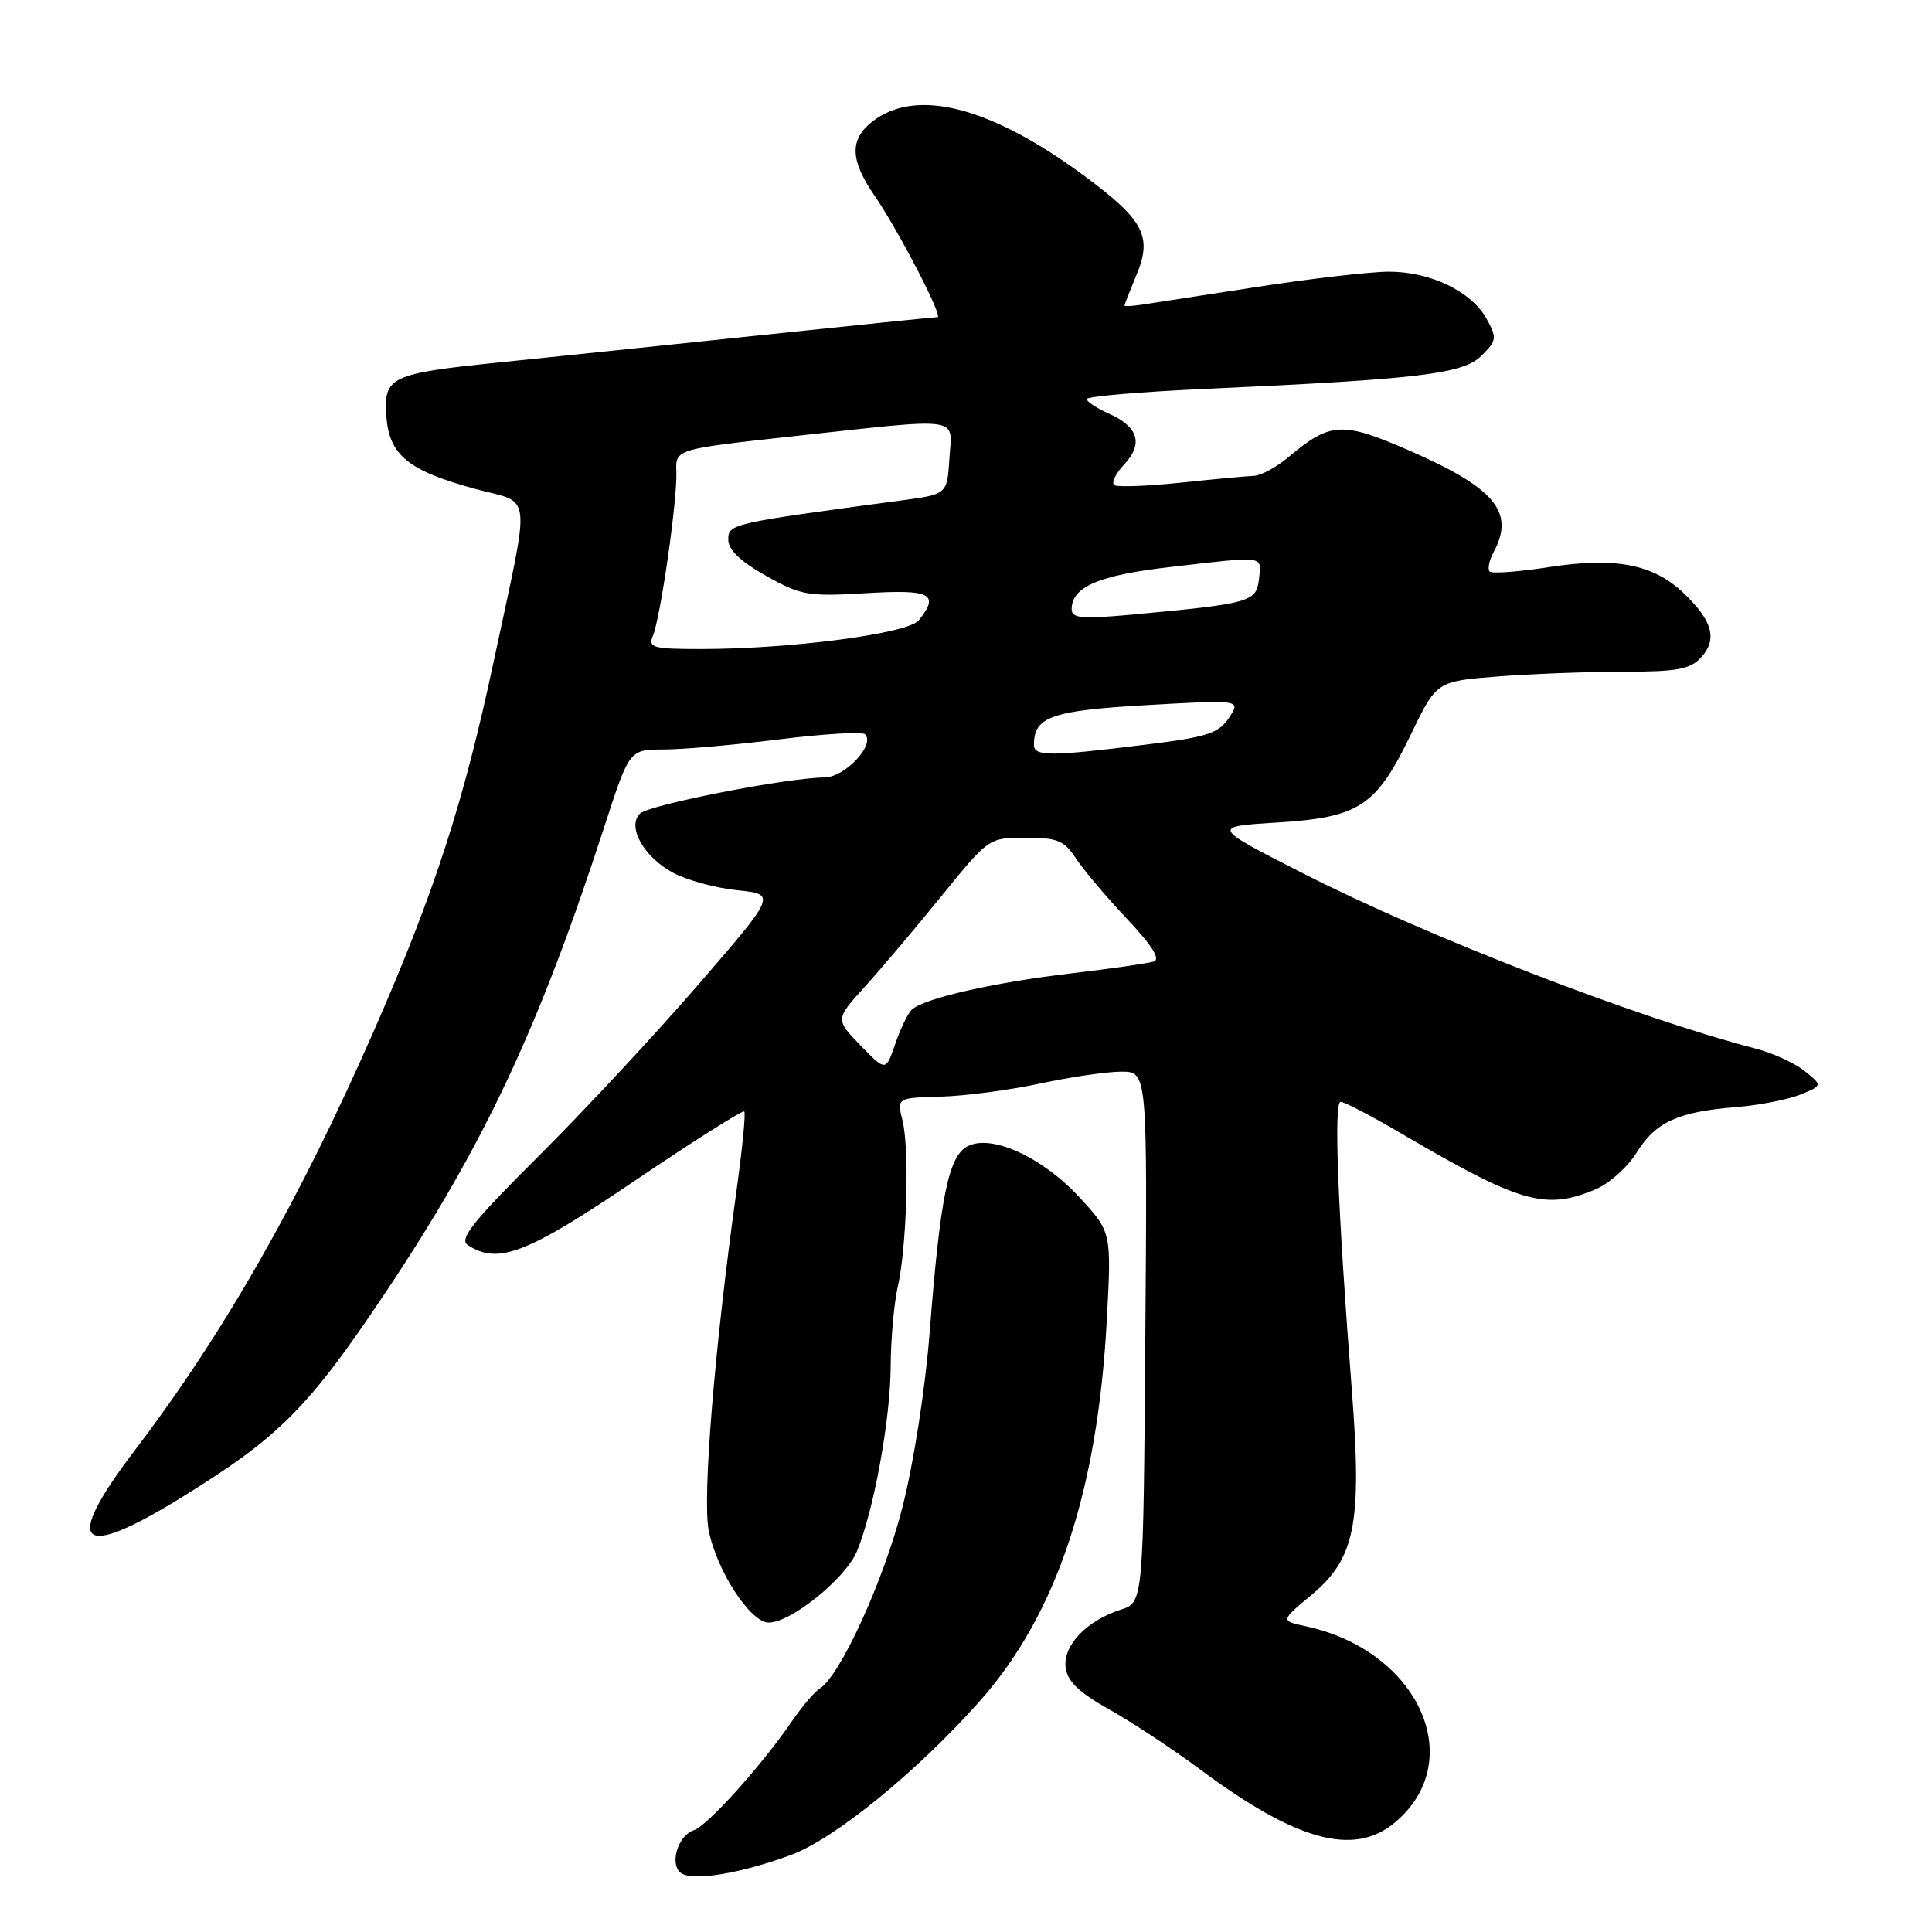 <?xml version="1.0" encoding="UTF-8" standalone="no"?>
<!DOCTYPE svg PUBLIC "-//W3C//DTD SVG 1.1//EN" "http://www.w3.org/Graphics/SVG/1.1/DTD/svg11.dtd" >
<svg xmlns="http://www.w3.org/2000/svg" xmlns:xlink="http://www.w3.org/1999/xlink" version="1.1" viewBox="0 0 256 256">
 <g >
 <path fill="currentColor"
d=" M 104.84 245.78 C 110.61 243.63 121.44 234.82 129.72 225.52 C 139.98 214.02 145.44 197.69 146.66 174.88 C 147.28 163.26 147.28 163.26 143.06 158.68 C 138.10 153.30 131.33 150.22 128.18 151.90 C 125.67 153.25 124.57 158.68 123.19 176.50 C 122.61 183.95 121.07 193.87 119.57 199.74 C 117.12 209.38 111.33 222.07 108.61 223.75 C 107.94 224.16 106.32 226.07 104.99 228.00 C 100.87 234.00 93.71 241.96 91.93 242.52 C 89.79 243.20 88.65 247.15 90.29 248.22 C 91.91 249.29 98.28 248.21 104.84 245.78 Z  M 184.86 241.47 C 194.59 233.28 187.98 218.73 173.08 215.50 C 169.66 214.77 169.66 214.77 173.73 211.38 C 179.58 206.53 180.49 201.92 179.13 184.27 C 177.25 160.01 176.71 146.00 177.64 146.00 C 178.13 146.00 181.67 147.84 185.52 150.10 C 201.44 159.44 204.73 160.39 211.38 157.61 C 213.20 156.85 215.67 154.66 216.86 152.73 C 219.36 148.68 222.35 147.31 230.00 146.70 C 233.03 146.46 236.85 145.72 238.50 145.06 C 241.50 143.84 241.50 143.84 239.16 141.94 C 237.87 140.89 234.94 139.54 232.66 138.95 C 216.81 134.84 189.20 124.15 172.75 115.77 C 160.50 109.53 160.50 109.53 169.21 108.99 C 180.11 108.32 182.34 106.86 186.93 97.36 C 190.35 90.27 190.35 90.27 198.43 89.64 C 202.87 89.29 210.37 89.01 215.10 89.01 C 222.31 89.00 223.97 88.69 225.44 87.07 C 227.59 84.69 226.92 82.25 223.10 78.60 C 219.09 74.75 214.03 73.78 205.22 75.15 C 201.22 75.77 197.70 76.03 197.39 75.73 C 197.09 75.42 197.32 74.26 197.92 73.15 C 200.77 67.82 198.09 64.63 186.53 59.61 C 177.86 55.84 176.25 55.93 170.78 60.53 C 169.17 61.89 167.09 63.02 166.17 63.05 C 165.25 63.08 160.90 63.49 156.50 63.95 C 152.10 64.41 148.13 64.57 147.67 64.29 C 147.22 64.02 147.80 62.78 148.95 61.55 C 151.53 58.81 150.84 56.54 146.91 54.80 C 145.31 54.09 144.00 53.23 144.00 52.88 C 144.00 52.53 151.09 51.92 159.75 51.53 C 188.16 50.24 193.90 49.55 196.32 47.12 C 198.34 45.11 198.38 44.77 196.97 42.23 C 194.97 38.62 189.55 36.00 184.06 36.00 C 181.62 36.00 173.74 36.91 166.56 38.02 C 159.38 39.13 152.49 40.19 151.25 40.38 C 150.01 40.57 149.00 40.62 149.00 40.48 C 149.00 40.35 149.71 38.54 150.58 36.45 C 152.72 31.34 151.59 29.18 143.78 23.38 C 131.27 14.11 121.37 11.56 115.56 16.13 C 112.55 18.50 112.64 21.21 115.89 25.94 C 119.01 30.47 124.99 42.00 124.23 42.02 C 123.83 42.03 112.93 43.14 100.00 44.50 C 87.07 45.86 71.78 47.45 66.00 48.04 C 51.73 49.50 50.81 49.95 51.19 55.15 C 51.58 60.33 54.07 62.36 63.00 64.79 C 70.63 66.86 70.37 64.40 65.42 87.63 C 61.45 106.29 57.56 118.29 49.58 136.50 C 39.64 159.17 29.71 176.59 17.85 192.19 C 8.25 204.81 10.36 206.88 24.15 198.36 C 37.09 190.35 40.87 186.55 51.13 171.19 C 64.13 151.74 71.44 136.16 80.12 109.41 C 83.40 99.32 83.40 99.32 87.95 99.31 C 90.45 99.31 97.33 98.71 103.24 97.97 C 109.14 97.24 114.26 96.93 114.62 97.29 C 116.02 98.68 111.95 103.00 109.23 103.02 C 104.31 103.05 85.96 106.64 84.79 107.81 C 83.05 109.55 85.32 113.59 89.21 115.66 C 91.02 116.63 94.84 117.67 97.69 117.96 C 102.88 118.50 102.88 118.50 92.50 130.50 C 86.79 137.10 77.25 147.34 71.31 153.25 C 62.57 161.95 60.79 164.20 62.00 164.99 C 66.00 167.60 69.82 166.13 84.12 156.45 C 91.89 151.20 98.41 147.07 98.62 147.28 C 98.83 147.49 98.35 152.35 97.55 158.08 C 94.67 178.75 93.07 198.43 93.90 202.75 C 94.94 208.09 99.43 215.00 101.86 215.00 C 104.81 215.00 112.03 209.17 113.54 205.57 C 115.77 200.23 118.00 188.02 118.02 181.00 C 118.04 177.43 118.46 172.70 118.96 170.50 C 120.16 165.21 120.53 152.27 119.59 148.49 C 118.84 145.47 118.84 145.47 124.67 145.31 C 127.88 145.22 133.79 144.44 137.82 143.57 C 141.84 142.71 146.68 142.00 148.58 142.00 C 152.03 142.00 152.03 142.00 151.76 177.17 C 151.50 212.33 151.50 212.33 148.50 213.29 C 143.99 214.74 140.86 218.01 141.20 220.93 C 141.42 222.78 142.92 224.23 147.00 226.52 C 150.03 228.22 155.43 231.79 159.00 234.44 C 171.83 243.98 179.42 246.04 184.86 241.47 Z  M 114.02 138.52 C 110.68 135.07 110.68 135.07 114.59 130.75 C 116.74 128.38 121.32 122.96 124.76 118.72 C 131.02 111.01 131.03 111.00 135.90 111.00 C 140.11 111.00 141.01 111.37 142.57 113.75 C 143.56 115.26 146.59 118.85 149.31 121.73 C 152.66 125.28 153.81 127.11 152.88 127.41 C 152.12 127.65 147.17 128.36 141.88 128.98 C 131.55 130.20 122.28 132.32 120.78 133.82 C 120.27 134.33 119.29 136.38 118.61 138.36 C 117.37 141.97 117.37 141.97 114.02 138.52 Z  M 137.00 98.69 C 137.00 94.97 139.33 94.15 151.97 93.43 C 164.43 92.72 164.43 92.72 162.85 95.11 C 161.48 97.17 159.98 97.66 151.88 98.66 C 139.17 100.24 137.00 100.25 137.00 98.69 Z  M 86.51 84.25 C 87.53 81.81 89.77 66.14 89.62 62.51 C 89.50 59.52 89.50 59.52 105.00 57.82 C 127.84 55.33 126.17 55.09 125.80 60.75 C 125.50 65.50 125.50 65.50 119.50 66.30 C 96.87 69.33 96.50 69.41 96.50 71.50 C 96.50 72.85 98.11 74.39 101.50 76.30 C 106.14 78.90 107.09 79.06 114.75 78.60 C 123.35 78.08 124.54 78.68 121.75 82.19 C 120.35 83.95 104.82 86.00 92.86 86.00 C 86.51 86.00 85.86 85.82 86.51 84.25 Z  M 142.00 80.74 C 142.00 77.75 145.56 76.22 155.17 75.12 C 167.81 73.66 167.18 73.57 166.82 76.74 C 166.47 79.78 165.74 79.98 149.75 81.46 C 143.36 82.04 142.00 81.92 142.00 80.74 Z "/>
</g>
</svg>
